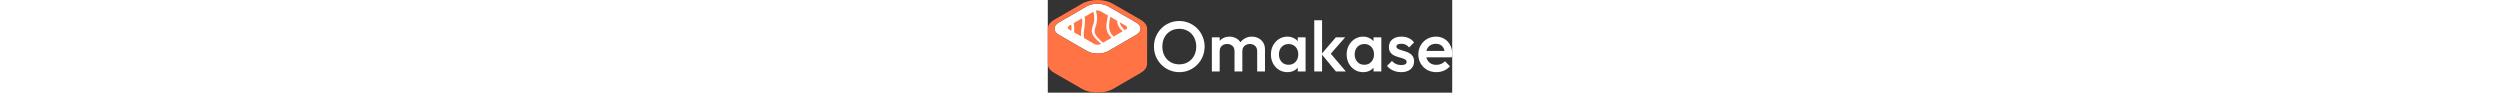 <svg height="24" viewBox="54.18 54.179 647.641 148.366" fill="none" xmlns="http://www.w3.org/2000/svg" preserveAspectRatio="xMidYMid meet">
<rect x="54.18" y="54.179" width="647.641" height="148.366" fill="#333333" stroke="none"/>
<g clip-path="url(#clip0_57_2528)">
<path d="M195.668 90.142C205.192 95.625 205.244 104.544 195.783 110.039L151.247 135.85C141.785 141.339 126.33 141.333 116.805 135.85L71.965 110.027C62.44 104.544 62.388 95.625 71.85 90.13L116.385 64.325C125.847 58.836 141.302 58.842 150.827 64.325L195.668 90.142Z" fill="white"/>
<path d="M165.344 87.503V87.492L154.283 81.125C152.885 89.023 150.797 96.916 153.909 104.716C155.065 107.624 157.101 110.24 159.638 112.695L174.063 104.332C172.924 103.214 171.837 102.066 170.819 100.914C166.925 96.474 165.125 92.258 165.338 87.498L165.344 87.503Z" fill="#FF7345"/>
<path d="M88.23 95.499C85.458 97.111 85.463 99.72 88.265 101.338L92.038 103.506C92.256 100.173 92.072 96.853 91.629 93.531L88.23 95.499Z" fill="#FF7345"/>
<path d="M150.47 78.946L150.475 78.951L150.47 78.946Z" fill="#FF7345"/>
<path d="M149.009 103.655C146.524 95.418 149.25 87.188 150.47 78.951L138.65 72.149C136.608 70.967 133.652 70.657 131.121 71.197C132.57 75.854 133.255 80.569 133.025 85.306C132.87 88.49 132.346 91.679 131.443 94.822C130.414 98.361 128.636 101.906 129.206 105.525C130.155 111.57 136.625 117.449 142.676 122.531L156.365 114.599C152.794 111.249 150.205 107.653 149.009 103.661V103.655Z" fill="#FF7345"/>
<path d="M179.211 95.493V95.482L169.687 89.998C169.75 90.95 169.905 91.897 170.244 92.849C171.28 95.757 173.534 98.476 175.985 101.063C176.422 101.521 176.87 101.98 177.325 102.433L179.24 101.321C182.024 99.709 182.013 97.099 179.217 95.482L179.211 95.493Z" fill="#FF7345"/>
<path d="M124.927 106.512C123.385 100.024 127.918 93.314 128.464 86.826C128.855 82.169 128.378 77.529 127.118 72.957L113.032 81.12C115.039 89 112.739 97.128 111.847 105.106C111.491 108.313 111.962 111.743 112.342 115.19L128.832 124.677C131.633 126.288 136.154 126.288 138.938 124.677L139.502 124.35C138.892 123.828 138.3 123.306 137.713 122.778C132.254 117.863 126.336 112.408 124.927 106.506V106.512Z" fill="#FF7345"/>
<path d="M109.028 83.454L95.747 91.145C96.506 95.837 96.903 100.546 96.345 105.255C96.317 105.479 96.282 105.714 96.248 105.938L107.354 112.327C107.17 109.62 107.147 106.924 107.492 104.183C108.361 97.305 110.19 90.279 109.022 83.436V83.448L109.028 83.454Z" fill="#FF7345"/>
<path d="M213.268 100.747C213.544 95.384 210.133 89.97 203.024 85.874V85.886L158.195 60.064C144.569 52.217 122.54 52.217 109 60.064L64.453 85.869C57.649 89.809 54.117 94.988 54.181 100.156C54.181 100.099 54.181 156.55 54.181 156.55C54.163 161.718 57.591 166.903 64.442 170.843V170.855L109.282 196.671V196.66C122.914 204.506 144.943 204.506 158.483 196.66L203.018 170.849V170.838C209.76 166.943 213.124 161.833 213.142 156.728L213.297 100.173C213.297 100.363 213.28 100.552 213.274 100.741L213.268 100.747ZM195.771 110.033L151.236 135.844C141.762 141.333 126.319 141.327 116.794 135.844L71.959 110.027C62.434 104.538 62.383 95.625 71.844 90.13L116.38 64.325C125.853 58.836 141.296 58.842 150.821 64.325L195.662 90.142C205.187 95.631 205.239 104.544 195.777 110.039L195.771 110.033Z" fill="#FF7345"/>
</g>
<path fill-rule="evenodd" clip-rule="evenodd" d="M515.59 168.591L493.407 141.819V168.591H480.894V86.686H493.407V139.662L515.476 113.988H530.378L507.371 140.168L531.516 168.591H515.59ZM545.659 165.975C549.678 168.478 554.153 169.729 559.082 169.729C563.254 169.729 566.97 168.857 570.231 167.112C572.411 165.896 574.269 164.391 575.805 162.598V168.591H588.318V113.988H575.805V120.065C574.222 118.257 572.326 116.762 570.117 115.58C566.932 113.76 563.254 112.85 559.082 112.85C554.153 112.85 549.678 114.139 545.659 116.718C541.715 119.22 538.568 122.633 536.217 126.956C533.942 131.203 532.804 136.019 532.804 141.403C532.804 146.712 533.942 151.528 536.217 155.85C538.568 160.097 541.715 163.472 545.659 165.975ZM572.278 153.234C569.472 156.343 565.756 157.898 561.13 157.898C558.096 157.898 555.404 157.216 553.053 155.85C550.778 154.41 548.958 152.438 547.593 149.935C546.304 147.432 545.659 144.551 545.659 141.289C545.659 138.028 546.304 135.147 547.593 132.644C548.958 130.141 550.778 128.207 553.053 126.842C555.404 125.401 558.096 124.681 561.13 124.681C564.239 124.681 566.932 125.401 569.207 126.842C571.558 128.207 573.378 130.141 574.667 132.644C575.956 135.147 576.601 138.028 576.601 141.289C576.601 146.143 575.16 150.125 572.278 153.234ZM620.065 169.729C617.032 169.729 614.112 169.35 611.306 168.591C608.5 167.757 605.922 166.62 603.57 165.179C601.22 163.662 599.172 161.842 597.428 159.718L605.391 151.755C607.287 153.954 609.448 155.623 611.875 156.761C614.377 157.822 617.183 158.353 620.293 158.353C623.099 158.353 625.222 157.936 626.663 157.102C628.104 156.268 628.825 155.054 628.825 153.462C628.825 151.793 628.142 150.504 626.777 149.594C625.412 148.684 623.63 147.925 621.43 147.319C619.307 146.636 617.032 145.954 614.605 145.271C612.254 144.588 609.979 143.678 607.78 142.541C605.656 141.327 603.912 139.697 602.547 137.649C601.182 135.602 600.499 132.947 600.499 129.686C600.499 126.198 601.295 123.202 602.888 120.699C604.556 118.197 606.869 116.263 609.827 114.898C612.861 113.533 616.463 112.85 620.634 112.85C625.033 112.85 628.901 113.646 632.237 115.239C635.65 116.756 638.494 119.069 640.769 122.178L632.806 130.141C631.214 128.169 629.393 126.691 627.346 125.705C625.298 124.719 622.947 124.226 620.293 124.226C617.79 124.226 615.856 124.605 614.491 125.363C613.126 126.122 612.444 127.221 612.444 128.662C612.444 130.179 613.126 131.355 614.491 132.189C615.856 133.023 617.601 133.744 619.724 134.35C621.923 134.957 624.199 135.64 626.55 136.398C628.976 137.08 631.251 138.066 633.375 139.356C635.574 140.569 637.357 142.237 638.722 144.361C640.087 146.409 640.769 149.101 640.769 152.438C640.769 157.746 638.911 161.955 635.195 165.065C631.479 168.174 626.436 169.729 620.065 169.729ZM676.454 169.729C670.993 169.729 666.064 168.515 661.665 166.089C657.342 163.586 653.892 160.173 651.313 155.85C648.81 151.528 647.559 146.674 647.559 141.289C647.559 135.905 648.81 131.089 651.313 126.842C653.816 122.519 657.191 119.107 661.438 116.604C665.76 114.101 670.538 112.85 675.771 112.85C680.852 112.85 685.327 114.026 689.194 116.377C693.138 118.728 696.209 121.951 698.409 126.046C700.684 130.141 701.822 134.805 701.822 140.038C701.822 140.948 701.746 141.896 701.594 142.882C701.518 143.792 701.366 144.816 701.139 145.954H660.403C660.744 147.376 661.24 148.703 661.893 149.935C663.258 152.514 665.192 154.523 667.694 155.964C670.197 157.329 673.079 158.012 676.34 158.012C679.146 158.012 681.724 157.519 684.075 156.533C686.502 155.547 688.55 154.106 690.218 152.21L698.181 160.287C695.527 163.396 692.304 165.747 688.512 167.34C684.72 168.933 680.701 169.729 676.454 169.729ZM661.779 132.189C661.206 133.267 660.76 134.443 660.442 135.715H689.504C689.177 134.108 688.694 132.667 688.057 131.393C686.919 129.117 685.289 127.373 683.165 126.16C681.118 124.946 678.577 124.34 675.543 124.34C672.358 124.34 669.59 125.022 667.239 126.387C664.888 127.752 663.068 129.686 661.779 132.189ZM424.348 165.975C428.367 168.478 432.841 169.729 437.771 169.729C441.942 169.729 445.658 168.857 448.919 167.112C451.099 165.896 452.957 164.391 454.493 162.598V168.591H467.007V113.988H454.493V120.065C452.911 118.257 451.015 116.762 448.805 115.58C445.62 113.76 441.942 112.85 437.771 112.85C432.841 112.85 428.367 114.139 424.348 116.718C420.404 119.22 417.257 122.633 414.906 126.956C412.63 131.203 411.493 136.019 411.493 141.403C411.493 146.712 412.63 151.528 414.906 155.85C417.257 160.097 420.404 163.472 424.348 165.975ZM450.967 153.234C448.161 156.343 444.445 157.898 439.819 157.898C436.785 157.898 434.093 157.216 431.742 155.85C429.467 154.41 427.646 152.438 426.281 149.935C424.992 147.432 424.348 144.551 424.348 141.289C424.348 138.028 424.992 135.147 426.281 132.644C427.646 130.141 429.467 128.207 431.742 126.842C434.093 125.401 436.785 124.681 439.819 124.681C442.928 124.681 445.62 125.401 447.895 126.842C450.246 128.207 452.066 130.141 453.356 132.644C454.645 135.147 455.29 138.028 455.29 141.289C455.29 146.143 453.849 150.125 450.967 153.234ZM316.923 168.591V113.988H329.436V119.57C330.91 117.916 332.654 116.548 334.669 115.466C337.778 113.722 341.267 112.85 345.135 112.85C349.002 112.85 352.491 113.684 355.6 115.353C358.551 116.936 360.921 119.134 362.711 121.947C364.696 119.189 367.179 117.028 370.161 115.466C373.422 113.722 376.987 112.85 380.855 112.85C384.798 112.85 388.363 113.684 391.548 115.353C394.733 117.021 397.274 119.372 399.17 122.406C401.066 125.439 402.013 129.079 402.013 133.326V168.591H389.5V136.057C389.5 132.416 388.363 129.61 386.087 127.639C383.812 125.591 381.006 124.567 377.669 124.567C375.47 124.567 373.46 125.022 371.64 125.932C369.82 126.842 368.379 128.169 367.317 129.914C366.256 131.582 365.725 133.63 365.725 136.057V168.591H353.211V136.057C353.211 132.416 352.074 129.61 349.799 127.639C347.524 125.591 344.718 124.567 341.381 124.567C339.106 124.567 337.058 125.022 335.238 125.932C333.493 126.842 332.09 128.169 331.029 129.914C329.967 131.582 329.436 133.63 329.436 136.057V168.591H316.923ZM249.016 166.544C253.945 168.667 259.254 169.729 264.942 169.729C270.554 169.729 275.787 168.667 280.641 166.544C285.57 164.42 289.855 161.5 293.495 157.784C297.211 154.068 300.093 149.745 302.141 144.816C304.264 139.811 305.326 134.464 305.326 128.776C305.326 123.088 304.264 117.78 302.141 112.85C300.093 107.845 297.211 103.484 293.495 99.768C289.779 95.976 285.456 93.056 280.527 91.009C275.673 88.885 270.402 87.823 264.715 87.823C259.027 87.823 253.718 88.885 248.788 91.009C243.935 93.056 239.65 95.976 235.934 99.768C232.294 103.484 229.412 107.807 227.288 112.736C225.241 117.666 224.217 122.974 224.217 128.662C224.217 134.35 225.241 139.697 227.288 144.702C229.412 149.632 232.332 153.992 236.048 157.784C239.764 161.5 244.086 164.42 249.016 166.544ZM278.82 153.575C274.801 156.002 270.099 157.216 264.715 157.216C260.771 157.216 257.131 156.533 253.794 155.168C250.457 153.727 247.575 151.755 245.148 149.252C242.797 146.75 240.939 143.754 239.574 140.266C238.285 136.701 237.64 132.833 237.64 128.662C237.64 123.05 238.778 118.121 241.053 113.874C243.404 109.627 246.589 106.328 250.609 103.977C254.704 101.55 259.406 100.337 264.715 100.337C268.734 100.337 272.374 101.019 275.635 102.384C278.972 103.749 281.854 105.721 284.281 108.3C286.708 110.802 288.566 113.798 289.855 117.287C291.22 120.699 291.903 124.491 291.903 128.662C291.903 134.274 290.727 139.242 288.376 143.565C286.101 147.812 282.916 151.148 278.82 153.575Z" fill="white"/>
<defs>
<clipPath id="clip0_57_2528">
<rect width="159.117" height="148.366" fill="white" transform="translate(54.18 54.179)"/>
</clipPath>
</defs>
</svg>
